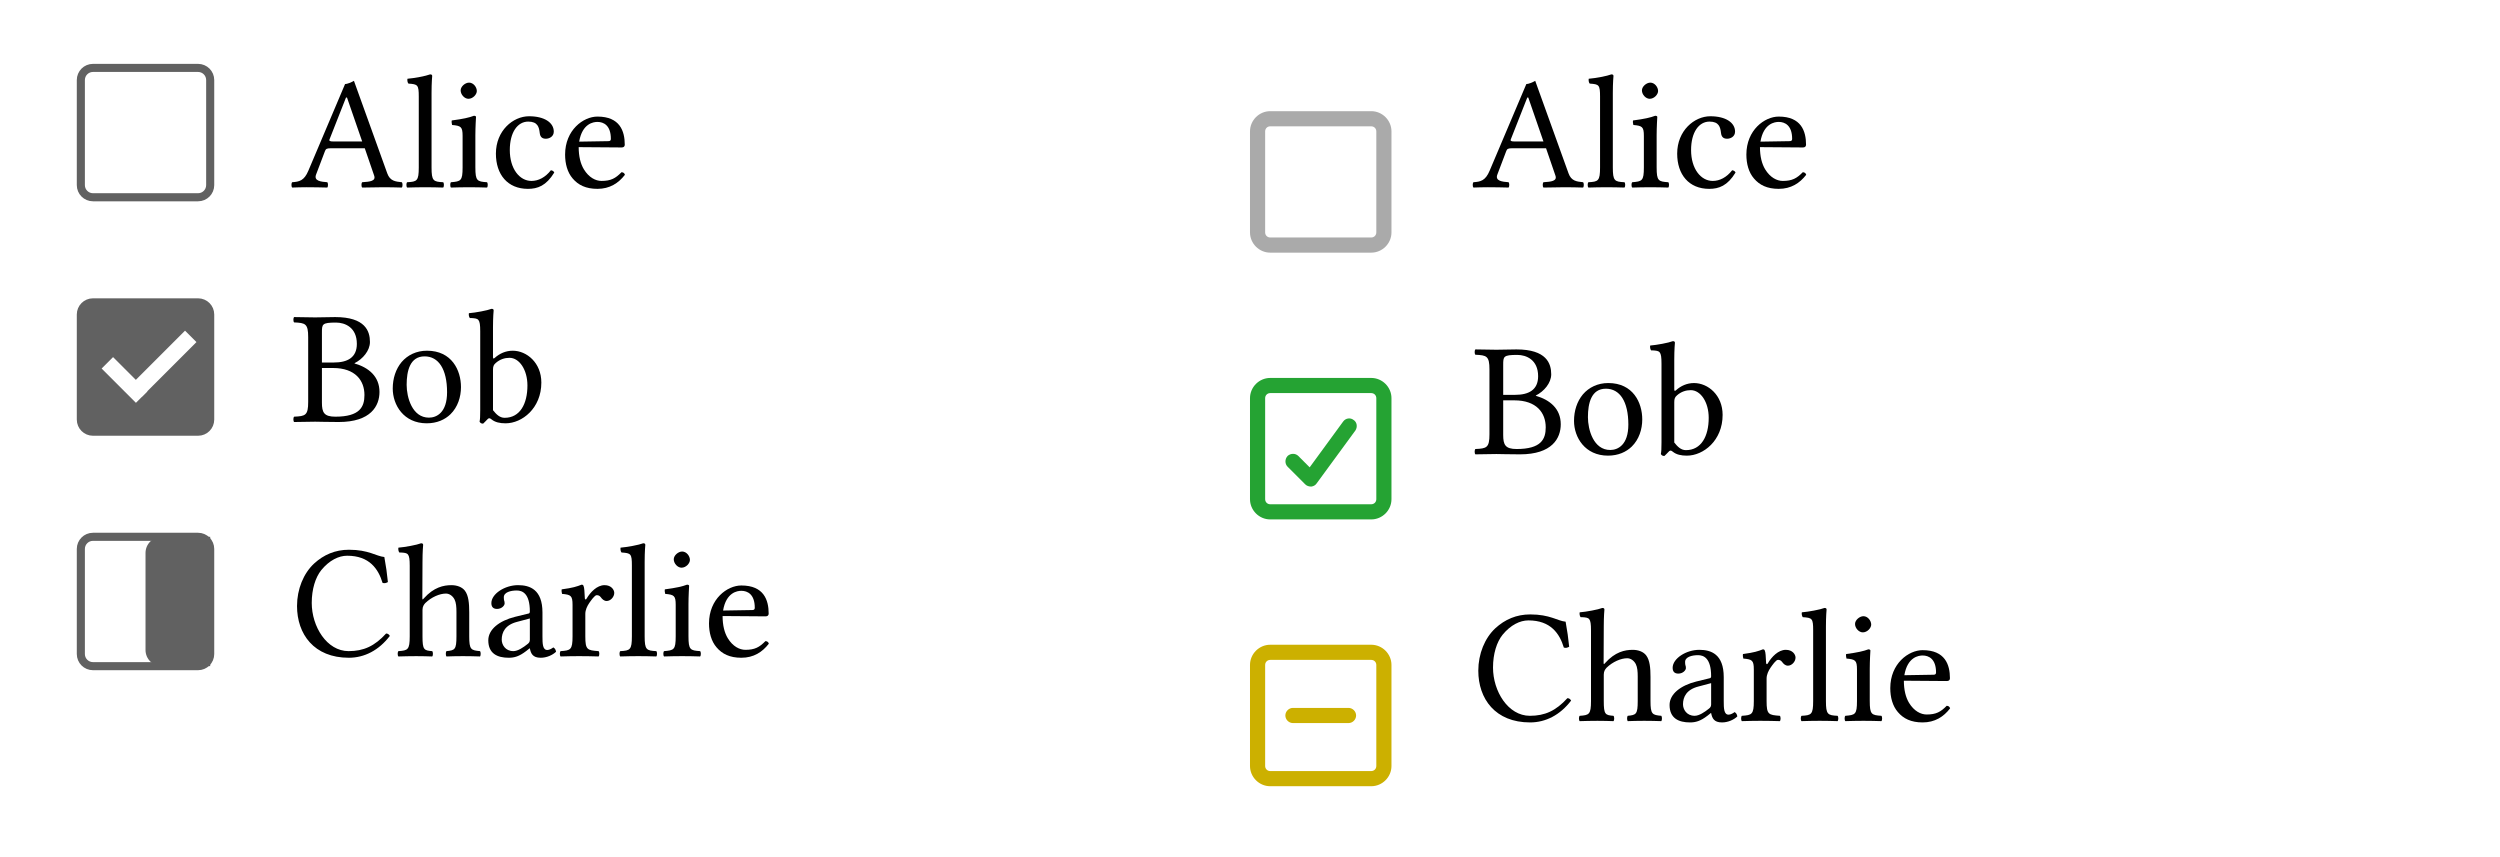<svg class="typst-doc" viewBox="0 0 170.079 58.3" width="170.079pt" height="58.3pt" xmlns="http://www.w3.org/2000/svg" xmlns:xlink="http://www.w3.org/1999/xlink" xmlns:h5="http://www.w3.org/1999/xhtml">
    <path class="typst-shape" fill="#ffffff" fill-rule="nonzero" d="M 0 0v 58.3 h 170.079 v -58.3 Z "/>
    <g>
        <g class="typst-group">
            <g>
                <g class="typst-group">
                    <g>
                        <g class="typst-group" transform="matrix(1 0 0 1 5.5 4.62)">
                            <g>
                                <path class="typst-shape" fill="#ffffff" fill-rule="nonzero" d="M 0 0m 0 0.825 c 0 -0.456 0.369 -0.825 0.825 -0.825 h 7.15 c 0.456 0 0.825 0.369 0.825 0.825 v 7.15 c 0 0.456 -0.369 0.825 -0.825 0.825 h -7.15 c -0.456 0 -0.825 -0.369 -0.825 -0.825 Z "/>
                                <path class="typst-shape" fill="none" stroke="#616161" stroke-width="0.55" stroke-linecap="butt" stroke-linejoin="miter" stroke-miterlimit="4" d="M 0 0m 0.825 0 h 7.15 c 0.456 0 0.825 0.369 0.825 0.825 v 7.15 c 0 0.456 -0.369 0.825 -0.825 0.825 h -7.15 c -0.456 0 -0.825 -0.369 -0.825 -0.825 v -7.15 c 0 -0.456 0.369 -0.825 0.825 -0.825 "/>
                            </g>
                        </g>
                        <g class="typst-text" transform="matrix(1 0 0 -1 19.8 12.738)">
                            <use xlink:href="#gEC284B7E55DF73C7B14E6E479DB77FB1" x="0" y="0" fill="#000000" fill-rule="nonzero"/>
                            <use xlink:href="#g7086A285EF12A295F7153B4A078E4DD6" x="7.645" y="0" fill="#000000" fill-rule="nonzero"/>
                            <use xlink:href="#g75C283EB1E46FE54F74FB73EFE2B0DC6" x="10.549" y="0" fill="#000000" fill-rule="nonzero"/>
                            <use xlink:href="#g1DE68BEA14A3DA08F26FB8B3C1369A67" x="13.53" y="0" fill="#000000" fill-rule="nonzero"/>
                            <use xlink:href="#g2CC07E1F58202425D569E0CC2F4B6698" x="18.238" y="0" fill="#000000" fill-rule="nonzero"/>
                        </g>
                        <g class="typst-group">
                            <g>
                                <g class="typst-group" transform="matrix(1 0 0 1 5.5 20.57)">
                                    <g>
                                        <path class="typst-shape" fill="#616161" fill-rule="nonzero" d="M 0 0m 0 0.825 c 0 -0.456 0.369 -0.825 0.825 -0.825 h 7.15 c 0.456 0 0.825 0.369 0.825 0.825 v 7.15 c 0 0.456 -0.369 0.825 -0.825 0.825 h -7.15 c -0.456 0 -0.825 -0.369 -0.825 -0.825 Z "/>
                                        <path class="typst-shape" fill="none" stroke="#616161" stroke-width="0.55" stroke-linecap="butt" stroke-linejoin="miter" stroke-miterlimit="4" d="M 0 0m 0.825 0 h 7.15 c 0.456 0 0.825 0.369 0.825 0.825 v 7.15 c 0 0.456 -0.369 0.825 -0.825 0.825 h -7.15 c -0.456 0 -0.825 -0.369 -0.825 -0.825 v -7.15 c 0 -0.456 0.369 -0.825 0.825 -0.825 "/>
                                        <g class="typst-group" transform="matrix(1 0 0 1 0.22 0)">
                                            <g>
                                                <g class="typst-group">
                                                    <g>
                                                        <path class="typst-shape" fill="none" stroke="#ffffff" stroke-width="1.1" stroke-linecap="butt" stroke-linejoin="miter" stroke-miterlimit="4" transform="matrix(0.707 0.707 -0.707 0.707 1.583 4.113)" d="M 0 0h 3.3 "/>
                                                    </g>
                                                </g>
                                            </g>
                                        </g>
                                        <g class="typst-group" transform="matrix(1 0 0 1 3.52 0)">
                                            <g>
                                                <g class="typst-group">
                                                    <g>
                                                        <path class="typst-shape" fill="none" stroke="#ffffff" stroke-width="1.1" stroke-linecap="butt" stroke-linejoin="miter" stroke-miterlimit="4" transform="matrix(0.707 -0.707 0.707 0.707 0.223 6.047)" d="M 0 0h 5.28 "/>
                                                    </g>
                                                </g>
                                            </g>
                                        </g>
                                    </g>
                                </g>
                                <g class="typst-text" transform="matrix(1 0 0 -1 19.8 28.688)">
                                    <use xlink:href="#gF4E4FA688D1A3E88EB9166AFF084322C" x="0" y="0" fill="#000000" fill-rule="nonzero"/>
                                    <use xlink:href="#g3327BD91FC4F03221B501330CCDAEF0E" x="6.468" y="0" fill="#000000" fill-rule="nonzero"/>
                                    <use xlink:href="#gCFCDE810AD1B21AFE1C2057E3D3D096C" x="12.012" y="0" fill="#000000" fill-rule="nonzero"/>
                                </g>
                            </g>
                        </g>
                        <g class="typst-group">
                            <g>
                                <g class="typst-group" transform="matrix(1 0 0 1 5.5 36.52)">
                                    <g>
                                        <path class="typst-shape" fill="#ffffff" fill-rule="nonzero" d="M 0 0m 0 0.825 c 0 -0.456 0.369 -0.825 0.825 -0.825 h 7.15 c 0.456 0 0.825 0.369 0.825 0.825 v 7.15 c 0 0.456 -0.369 0.825 -0.825 0.825 h -7.15 c -0.456 0 -0.825 -0.369 -0.825 -0.825 Z "/>
                                        <path class="typst-shape" fill="none" stroke="#616161" stroke-width="0.55" stroke-linecap="butt" stroke-linejoin="miter" stroke-miterlimit="4" d="M 0 0m 0.825 0 h 7.15 c 0.456 0 0.825 0.369 0.825 0.825 v 7.15 c 0 0.456 -0.369 0.825 -0.825 0.825 h -7.15 c -0.456 0 -0.825 -0.369 -0.825 -0.825 v -7.15 c 0 -0.456 0.369 -0.825 0.825 -0.825 "/>
                                        <g class="typst-group" transform="matrix(1 0 0 1 4.4 0)">
                                            <g>
                                                <path class="typst-shape" fill="#616161" fill-rule="nonzero" d="M 0 0m 0 1.1 c 0 -0.608 0.492 -1.1 1.1 -1.1 h 3.3 v 8.8 h -3.3 c -0.608 0 -1.1 -0.492 -1.1 -1.1 Z "/>
                                            </g>
                                        </g>
                                    </g>
                                </g>
                                <g class="typst-text" transform="matrix(1 0 0 -1 19.8 44.638)">
                                    <use xlink:href="#g5A6C2FE9C73607BCACBA4FC81E9E81E" x="0" y="0" fill="#000000" fill-rule="nonzero"/>
                                    <use xlink:href="#gE64944288105F2476F4150F428DD2575" x="7.106" y="0" fill="#000000" fill-rule="nonzero"/>
                                    <use xlink:href="#gF7DE1B67EE8E7C6F931B571EBC077603" x="13.024" y="0" fill="#000000" fill-rule="nonzero"/>
                                    <use xlink:href="#gDA5EB9BDC17D929E725A45FC2C9EAC1B" x="18.051" y="0" fill="#000000" fill-rule="nonzero"/>
                                    <use xlink:href="#g7086A285EF12A295F7153B4A078E4DD6" x="22.143" y="0" fill="#000000" fill-rule="nonzero"/>
                                    <use xlink:href="#g75C283EB1E46FE54F74FB73EFE2B0DC6" x="25.047" y="0" fill="#000000" fill-rule="nonzero"/>
                                    <use xlink:href="#g2CC07E1F58202425D569E0CC2F4B6698" x="28.028" y="0" fill="#000000" fill-rule="nonzero"/>
                                </g>
                            </g>
                        </g>
                    </g>
                </g>
                <g class="typst-group">
                    <g>
                        <g class="typst-group">
                            <g>
                                <g class="typst-text" transform="matrix(1 0 0 -1 85.039 16.5)">
                                    <use xlink:href="#gEDFC75627054D22579F7A345C7BE4A34" x="0" y="0" fill="#aaaaaa" fill-rule="nonzero"/>
                                </g>
                                <g class="typst-text" transform="matrix(1 0 0 -1 100.164 12.738)">
                                    <use xlink:href="#gEC284B7E55DF73C7B14E6E479DB77FB1" x="0" y="0" fill="#000000" fill-rule="nonzero"/>
                                    <use xlink:href="#g7086A285EF12A295F7153B4A078E4DD6" x="7.645" y="0" fill="#000000" fill-rule="nonzero"/>
                                    <use xlink:href="#g75C283EB1E46FE54F74FB73EFE2B0DC6" x="10.549" y="0" fill="#000000" fill-rule="nonzero"/>
                                    <use xlink:href="#g1DE68BEA14A3DA08F26FB8B3C1369A67" x="13.53" y="0" fill="#000000" fill-rule="nonzero"/>
                                    <use xlink:href="#g2CC07E1F58202425D569E0CC2F4B6698" x="18.238" y="0" fill="#000000" fill-rule="nonzero"/>
                                </g>
                                <g class="typst-group">
                                    <g>
                                        <g class="typst-text" transform="matrix(1 0 0 -1 85.039 34.65)">
                                            <use xlink:href="#gFBA77EF3C4F4AB1EA8697212E31CA967" x="0" y="0" fill="#25a333" fill-rule="nonzero"/>
                                        </g>
                                        <g class="typst-text" transform="matrix(1 0 0 -1 100.164 30.888)">
                                            <use xlink:href="#gF4E4FA688D1A3E88EB9166AFF084322C" x="0" y="0" fill="#000000" fill-rule="nonzero"/>
                                            <use xlink:href="#g3327BD91FC4F03221B501330CCDAEF0E" x="6.468" y="0" fill="#000000" fill-rule="nonzero"/>
                                            <use xlink:href="#gCFCDE810AD1B21AFE1C2057E3D3D096C" x="12.012" y="0" fill="#000000" fill-rule="nonzero"/>
                                        </g>
                                    </g>
                                </g>
                                <g class="typst-group">
                                    <g>
                                        <g class="typst-text" transform="matrix(1 0 0 -1 85.039 52.8)">
                                            <use xlink:href="#g57DC35A36BA0145A11020D041B0FB30C" x="0" y="0" fill="#ccb000" fill-rule="nonzero"/>
                                        </g>
                                        <g class="typst-text" transform="matrix(1 0 0 -1 100.164 49.038)">
                                            <use xlink:href="#g5A6C2FE9C73607BCACBA4FC81E9E81E" x="0" y="0" fill="#000000" fill-rule="nonzero"/>
                                            <use xlink:href="#gE64944288105F2476F4150F428DD2575" x="7.106" y="0" fill="#000000" fill-rule="nonzero"/>
                                            <use xlink:href="#gF7DE1B67EE8E7C6F931B571EBC077603" x="13.024" y="0" fill="#000000" fill-rule="nonzero"/>
                                            <use xlink:href="#gDA5EB9BDC17D929E725A45FC2C9EAC1B" x="18.051" y="0" fill="#000000" fill-rule="nonzero"/>
                                            <use xlink:href="#g7086A285EF12A295F7153B4A078E4DD6" x="22.143" y="0" fill="#000000" fill-rule="nonzero"/>
                                            <use xlink:href="#g75C283EB1E46FE54F74FB73EFE2B0DC6" x="25.047" y="0" fill="#000000" fill-rule="nonzero"/>
                                            <use xlink:href="#g2CC07E1F58202425D569E0CC2F4B6698" x="28.028" y="0" fill="#000000" fill-rule="nonzero"/>
                                        </g>
                                    </g>
                                </g>
                            </g>
                        </g>
                    </g>
                </g>
            </g>
        </g>
    </g>
    <defs id="glyph">
        <symbol id="gEC284B7E55DF73C7B14E6E479DB77FB1" overflow="visible">
            <path d="M 0 0m 1.705 0.869 l 0.605 1.595 c 0.055 0.143 0.121 0.187 0.385 0.187 h 2.321 l 0.638 -1.859 c 0.132 -0.374 -0.286 -0.418 -0.814 -0.451 c -0.066 -0.066 -0.066 -0.297 0 -0.363 c 0.407 0.011 1.012 0.022 1.441 0.022 c 0.451 0 0.869 -0.011 1.254 -0.022 c 0.066 0.066 0.066 0.297 0 0.363 c -0.429 0.044 -0.803 0.077 -0.99 0.605 l -2.266 6.292 c -0.165 -0.099 -0.462 -0.22 -0.605 -0.22 l -2.497 -5.896 c -0.286 -0.682 -0.616 -0.748 -1.1 -0.781 c -0.066 -0.066 -0.066 -0.297 0 -0.363 c 0.286 0.011 0.649 0.022 0.979 0.022 c 0.451 0 1.001 -0.011 1.408 -0.022 c 0.066 0.066 0.066 0.297 0 0.363 c -0.418 0.033 -0.935 0.077 -0.759 0.528 Z m 1.188 2.244 c -0.242 0 -0.319 0.033 -0.275 0.143 l 1.122 2.849 h 0.066 l 1.034 -2.992 Z "/>
        </symbol>
        <symbol id="g7086A285EF12A295F7153B4A078E4DD6" overflow="visible">
            <path d="M 0 0m 1.045 1.342 c 0 -0.913 -0.121 -0.968 -0.792 -1.001 c -0.066 -0.066 -0.066 -0.297 0 -0.363 c 0.385 0.011 0.792 0.022 1.232 0.022 c 0.44 0 0.858 -0.011 1.221 -0.022 c 0.066 0.066 0.066 0.297 0 0.363 c -0.671 0.033 -0.792 0.088 -0.792 1.001 v 5.071 c 0 0.715 0.044 1.155 0.044 1.155 c 0 0.077 -0.044 0.11 -0.143 0.11 c -0.275 -0.11 -1.1 -0.264 -1.54 -0.297 c -0.022 -0.088 0 -0.264 0.066 -0.33 c 0.638 -0.044 0.704 -0.077 0.704 -0.902 Z "/>
        </symbol>
        <symbol id="g75C283EB1E46FE54F74FB73EFE2B0DC6" overflow="visible">
            <path d="M 0 0m 1.991 1.342 v 2.189 c 0 0.55 0.044 1.254 0.044 1.254 c 0 0.044 -0.055 0.077 -0.143 0.077 c -0.308 -0.121 -0.748 -0.22 -1.507 -0.319 c -0.022 -0.066 0 -0.242 0.022 -0.308 c 0.605 -0.055 0.715 -0.121 0.715 -0.748 v -2.145 c 0 -0.913 -0.121 -0.946 -0.792 -1.001 c -0.066 -0.066 -0.066 -0.297 0 -0.363 c 0.363 0.011 0.792 0.022 1.232 0.022 c 0.44 0 0.858 -0.011 1.221 -0.022 c 0.066 0.066 0.066 0.297 0 0.363 c -0.671 0.044 -0.792 0.088 -0.792 1.001 Z m -1.001 5.247 c 0 -0.286 0.264 -0.572 0.528 -0.572 c 0.308 0 0.572 0.297 0.572 0.528 c 0 0.264 -0.231 0.572 -0.528 0.572 c -0.264 0 -0.572 -0.264 -0.572 -0.528 Z "/>
        </symbol>
        <symbol id="g1DE68BEA14A3DA08F26FB8B3C1369A67" overflow="visible">
            <path d="M 0 0m 4.378 1.001 c -0.044 0.099 -0.132 0.143 -0.231 0.154 c -0.374 -0.484 -0.847 -0.726 -1.32 -0.726 c -0.803 0 -1.474 0.814 -1.474 2.101 c 0 1.21 0.528 1.936 1.254 1.936 c 0.649 0 0.737 -0.385 0.781 -0.77 c 0.033 -0.297 0.187 -0.396 0.418 -0.396 c 0.231 0 0.539 0.143 0.539 0.484 c 0 0.605 -0.627 1.045 -1.683 1.045 c -1.089 0 -2.255 -0.979 -2.255 -2.541 c 0 -1.419 0.792 -2.398 2.178 -2.398 c 0.66 0 1.243 0.209 1.793 1.111 Z "/>
        </symbol>
        <symbol id="g2CC07E1F58202425D569E0CC2F4B6698" overflow="visible">
            <path d="M 0 0m 4.246 1.023 c -0.407 -0.418 -0.726 -0.594 -1.364 -0.594 c -0.396 0 -0.858 0.231 -1.199 0.792 c -0.22 0.363 -0.352 0.869 -0.352 1.507 l 2.926 -0.022 c 0.132 0 0.209 0.066 0.209 0.187 c 0 0.924 -0.33 1.914 -1.859 1.914 c -0.957 0 -2.2 -0.913 -2.2 -2.585 c 0 -0.616 0.154 -1.21 0.517 -1.628 c 0.374 -0.44 0.891 -0.704 1.683 -0.704 c 0.836 0 1.43 0.385 1.87 0.957 c -0.033 0.11 -0.099 0.165 -0.231 0.176 Z m -2.882 2.079 c 0.209 1.243 0.979 1.342 1.243 1.342 c 0.418 0 0.913 -0.231 0.913 -1.155 c 0 -0.099 -0.044 -0.154 -0.165 -0.154 Z "/>
        </symbol>
        <symbol id="gF4E4FA688D1A3E88EB9166AFF084322C" overflow="visible">
            <path d="M 0 0m 1.628 7.095 c -0.396 0 -0.99 0.011 -1.419 0.022 c -0.066 -0.066 -0.066 -0.297 0 -0.363 c 0.77 -0.033 0.957 -0.088 0.957 -1.001 v -4.411 c 0 -0.913 -0.187 -0.968 -0.957 -1.001 c -0.066 -0.066 -0.066 -0.297 0 -0.363 c 0.429 0.011 1.023 0.022 1.43 0.022 c 0.396 0 0.682 -0.022 1.606 -0.022 c 2.189 0 2.772 1.1 2.772 2.046 c 0 1.056 -0.737 1.661 -1.694 1.936 v 0.022 c 0.55 0.275 1.045 0.847 1.045 1.441 c 0 0.737 -0.319 1.694 -2.365 1.694 c -0.385 0 -0.979 -0.022 -1.375 -0.022 Z m 0.473 -3.443 h 0.759 c 1.507 0 2.134 -0.847 2.134 -1.837 c 0 -0.803 -0.308 -1.474 -1.98 -1.474 c -0.77 0 -0.913 0.286 -0.913 0.957 Z m 0 2.398 c 0 0.583 0 0.693 0.957 0.693 c 0.616 0 1.419 -0.33 1.419 -1.452 c 0 -0.935 -0.649 -1.265 -1.562 -1.265 h -0.814 Z "/>
        </symbol>
        <symbol id="g3327BD91FC4F03221B501330CCDAEF0E" overflow="visible">
            <path d="M 0 0m 0.451 2.255 c 0 -1.122 0.748 -2.365 2.31 -2.365 c 0.704 0 1.243 0.253 1.617 0.616 c 0.495 0.484 0.715 1.177 0.715 1.848 c 0 1.144 -0.627 2.475 -2.31 2.475 c -0.726 0 -1.32 -0.297 -1.727 -0.77 c -0.396 -0.473 -0.605 -1.111 -0.605 -1.804 Z m 2.167 2.189 c 0.946 0 1.529 -0.858 1.529 -2.442 c 0 -1.386 -0.715 -1.727 -1.232 -1.727 c -1.144 0 -1.518 1.386 -1.518 2.233 c 0 0.957 0.231 1.936 1.221 1.936 Z "/>
        </symbol>
        <symbol id="gCFCDE810AD1B21AFE1C2057E3D3D096C" overflow="visible">
            <path d="M 0 0m 1.837 4.334 c -0.066 -0.066 -0.11 -0.044 -0.11 0.055 v 2.024 c 0 0.715 0.044 1.155 0.044 1.155 c 0 0.077 -0.044 0.11 -0.143 0.11 c -0.275 -0.11 -1.1 -0.264 -1.54 -0.297 c -0.022 -0.088 0 -0.264 0.066 -0.33 c 0.033 0 0.066 0 0.099 0 c 0.484 -0.033 0.605 -0.033 0.605 -0.902 v -5.368 c 0 -0.429 -0.011 -0.627 -0.044 -0.781 c 0.055 -0.088 0.11 -0.132 0.242 -0.132 c 0.066 0.066 0.176 0.165 0.264 0.264 c 0.11 0.132 0.176 0.132 0.297 0.033 c 0.253 -0.209 0.583 -0.275 0.968 -0.275 c 1.122 0 2.431 1.023 2.431 2.772 c 0 1.342 -0.99 2.167 -1.947 2.167 c -0.473 0 -0.891 -0.187 -1.232 -0.495 Z m 0.077 -0.341 c 0.286 0.253 0.616 0.352 0.935 0.352 c 0.671 0 1.221 -0.814 1.221 -1.881 c 0 -1.254 -0.506 -2.2 -1.551 -2.2 c -0.341 0 -0.572 0.242 -0.792 0.517 v 2.75 c 0 0.231 0.044 0.341 0.187 0.462 Z "/>
        </symbol>
        <symbol id="g5A6C2FE9C73607BCACBA4FC81E9E81E" overflow="visible">
            <path d="M 0 0m 3.927 -0.11 c 1.067 0 2.046 0.506 2.794 1.485 c -0.055 0.099 -0.132 0.165 -0.253 0.165 c -0.781 -0.858 -1.529 -1.199 -2.552 -1.199 c -1.485 0 -2.508 1.672 -2.508 3.278 c 0 0.946 0.253 1.738 0.649 2.233 c 0.55 0.671 1.188 0.979 1.76 0.979 c 1.518 0 2.123 -0.902 2.409 -1.848 c 0.132 -0.044 0.242 -0.011 0.363 0.055 c -0.055 0.572 -0.132 1.1 -0.242 1.705 c -0.561 0.055 -1.056 0.495 -2.409 0.495 c -0.935 0 -1.716 -0.341 -2.365 -0.935 c -0.726 -0.671 -1.166 -1.749 -1.166 -2.893 c 0 -1.914 1.155 -3.52 3.52 -3.52 Z "/>
        </symbol>
        <symbol id="gE64944288105F2476F4150F428DD2575" overflow="visible">
            <path d="M 0 0m 1.837 3.146 c 0 0.231 0.099 0.363 0.187 0.462 c 0.418 0.407 0.979 0.649 1.408 0.649 c 0.22 0 0.451 -0.143 0.583 -0.396 c 0.11 -0.22 0.132 -0.517 0.132 -0.847 v -1.672 c 0 -0.902 -0.11 -0.946 -0.682 -1.001 c -0.055 -0.066 -0.055 -0.297 0 -0.363 c 0.308 0.011 0.682 0.022 1.122 0.022 c 0.44 0 0.803 -0.011 1.166 -0.022 c 0.055 0.066 0.055 0.297 0 0.363 c -0.616 0.055 -0.737 0.099 -0.737 1.001 v 1.639 c 0 0.605 -0.044 1.144 -0.297 1.474 c -0.187 0.242 -0.528 0.374 -0.913 0.374 c -0.539 0 -1.199 -0.143 -1.87 -0.891 c 0 -0.011 -0.011 -0.011 -0.022 -0.022 c -0.033 -0.044 -0.088 -0.11 -0.088 0.022 l 0.011 2.475 c 0 0.715 0.044 1.155 0.044 1.155 c 0 0.077 -0.044 0.11 -0.143 0.11 c -0.275 -0.11 -1.1 -0.264 -1.54 -0.297 c -0.022 -0.088 0 -0.264 0.066 -0.33 c 0.033 0 0.066 0 0.099 0 c 0.484 -0.033 0.605 -0.033 0.605 -0.902 v -4.807 c 0 -0.913 -0.132 -0.957 -0.77 -1.001 c -0.066 -0.066 -0.066 -0.297 0 -0.363 c 0.363 0.011 0.77 0.022 1.21 0.022 c 0.418 0 0.781 -0.011 1.089 -0.022 c 0.066 0.066 0.066 0.297 0 0.363 c -0.561 0.044 -0.66 0.088 -0.66 1.001 Z "/>
        </symbol>
        <symbol id="gF7DE1B67EE8E7C6F931B571EBC077603" overflow="visible">
            <path d="M 0 0m 3.223 0.528 c 0.066 -0.341 0.187 -0.638 0.737 -0.638 c 0.418 0 0.814 0.187 1.045 0.407 c -0.022 0.132 -0.066 0.231 -0.187 0.297 c -0.077 -0.066 -0.264 -0.176 -0.407 -0.176 c -0.319 0 -0.33 0.429 -0.33 0.935 v 1.617 c 0 1.562 -0.858 1.859 -1.661 1.859 c -0.902 0 -1.815 -0.594 -1.815 -1.221 c 0 -0.264 0.132 -0.396 0.385 -0.396 c 0.319 0 0.517 0.231 0.517 0.374 c 0 0.077 -0.011 0.154 -0.033 0.198 c -0.011 0.033 -0.022 0.099 -0.022 0.22 c 0 0.341 0.462 0.462 0.88 0.462 c 0.374 0 0.891 -0.187 0.891 -1.43 c 0 -0.077 -0.033 -0.121 -0.066 -0.132 l -0.946 -0.231 c -1.056 -0.264 -1.815 -0.847 -1.815 -1.595 c 0 -0.902 0.616 -1.188 1.386 -1.188 c 0.385 0 0.715 0.088 1.199 0.462 l 0.22 0.176 Z m 0 2.035 v -1.452 c 0 -0.143 -0.066 -0.22 -0.154 -0.286 c -0.286 -0.231 -0.66 -0.484 -0.968 -0.484 c -0.55 0 -0.792 0.44 -0.792 0.781 c 0 0.495 0.231 1.001 1.045 1.21 Z "/>
        </symbol>
        <symbol id="gDA5EB9BDC17D929E725A45FC2C9EAC1B" overflow="visible">
            <path d="M 0 0m 1.936 3.938 c -0.022 0.44 -0.033 0.726 -0.088 0.836 c -0.022 0.055 -0.044 0.088 -0.132 0.088 c -0.308 -0.121 -0.594 -0.22 -1.353 -0.319 c -0.022 -0.066 0 -0.242 0.022 -0.308 c 0.594 -0.055 0.715 -0.11 0.715 -0.748 v -2.145 c 0 -0.913 -0.132 -0.957 -0.814 -1.001 c -0.066 -0.066 -0.066 -0.297 0 -0.363 c 0.385 0.011 0.814 0.022 1.254 0.022 c 0.44 0 0.946 -0.011 1.331 -0.022 c 0.066 0.066 0.066 0.297 0 0.363 c -0.77 0.055 -0.902 0.088 -0.902 1.001 v 1.529 c 0 0.286 0.132 0.539 0.264 0.737 c 0.121 0.176 0.374 0.539 0.506 0.539 c 0.099 0 0.198 -0.022 0.286 -0.143 c 0.077 -0.11 0.209 -0.253 0.396 -0.253 c 0.264 0 0.517 0.275 0.517 0.55 c 0 0.209 -0.198 0.528 -0.66 0.528 c -0.517 0 -0.968 -0.484 -1.221 -0.913 c -0.066 -0.121 -0.121 -0.033 -0.121 0.022 Z "/>
        </symbol>
        <symbol id="gEDFC75627054D22579F7A345C7BE4A34" overflow="visible">
            <path d="M 0 0m 8.25 7.906 c 0.193 0 0.344 -0.15 0.344 -0.344 v -6.875 c 0 -0.193 -0.15 -0.344 -0.344 -0.344 h -6.875 c -0.193 0 -0.344 0.15 -0.344 0.344 v 6.875 c 0 0.193 0.15 0.344 0.344 0.344 h 6.875 Z m -6.875 1.031 c -0.752 0 -1.375 -0.623 -1.375 -1.375 v -6.875 c 0 -0.752 0.623 -1.375 1.375 -1.375 h 6.875 c 0.752 0 1.375 0.623 1.375 1.375 v 6.875 c 0 0.752 -0.623 1.375 -1.375 1.375 h -6.875 Z "/>
        </symbol>
        <symbol id="gFBA77EF3C4F4AB1EA8697212E31CA967" overflow="visible">
            <path d="M 0 0m 8.25 8.938 c 0.752 0 1.375 -0.623 1.375 -1.375 v -6.875 c 0 -0.752 -0.623 -1.375 -1.375 -1.375 h -6.875 c -0.752 0 -1.375 0.623 -1.375 1.375 v 6.875 c 0 0.752 0.623 1.375 1.375 1.375 h 6.875 Z m -6.875 -1.031 c -0.193 0 -0.344 -0.15 -0.344 -0.344 v -6.875 c 0 -0.193 0.15 -0.344 0.344 -0.344 h 6.875 c 0.193 0 0.344 0.15 0.344 0.344 v 6.875 c 0 0.193 -0.15 0.344 -0.344 0.344 h -6.875 Z m 4.963 -1.934 c 0.172 0.236 0.494 0.279 0.709 0.107 c 0.236 -0.15 0.279 -0.473 0.129 -0.709 l -2.643 -3.609 c -0.086 -0.129 -0.215 -0.193 -0.365 -0.215 c -0.15 0 -0.301 0.043 -0.408 0.15 l -1.203 1.203 c -0.193 0.193 -0.193 0.516 0 0.73 c 0.215 0.193 0.537 0.193 0.73 0 l 0.773 -0.773 l 2.277 3.115 Z "/>
        </symbol>
        <symbol id="g57DC35A36BA0145A11020D041B0FB30C" overflow="visible">
            <path d="M 0 0m 1.375 7.906 c -0.193 0 -0.344 -0.15 -0.344 -0.344 v -6.875 c 0 -0.193 0.15 -0.344 0.344 -0.344 h 6.875 c 0.193 0 0.344 0.15 0.344 0.344 v 6.875 c 0 0.193 -0.15 0.344 -0.344 0.344 h -6.875 Z m -1.375 -0.344 c 0 0.752 0.623 1.375 1.375 1.375 h 6.875 c 0.752 0 1.375 -0.623 1.375 -1.375 v -6.875 c 0 -0.752 -0.623 -1.375 -1.375 -1.375 h -6.875 c -0.752 0 -1.375 0.623 -1.375 1.375 v 6.875 Z m 2.922 -2.922 h 3.781 c 0.279 0 0.516 -0.236 0.516 -0.516 c 0 -0.279 -0.236 -0.516 -0.516 -0.516 h -3.781 c -0.279 0 -0.516 0.236 -0.516 0.516 c 0 0.279 0.236 0.516 0.516 0.516 Z "/>
        </symbol>
    </defs>
</svg>
